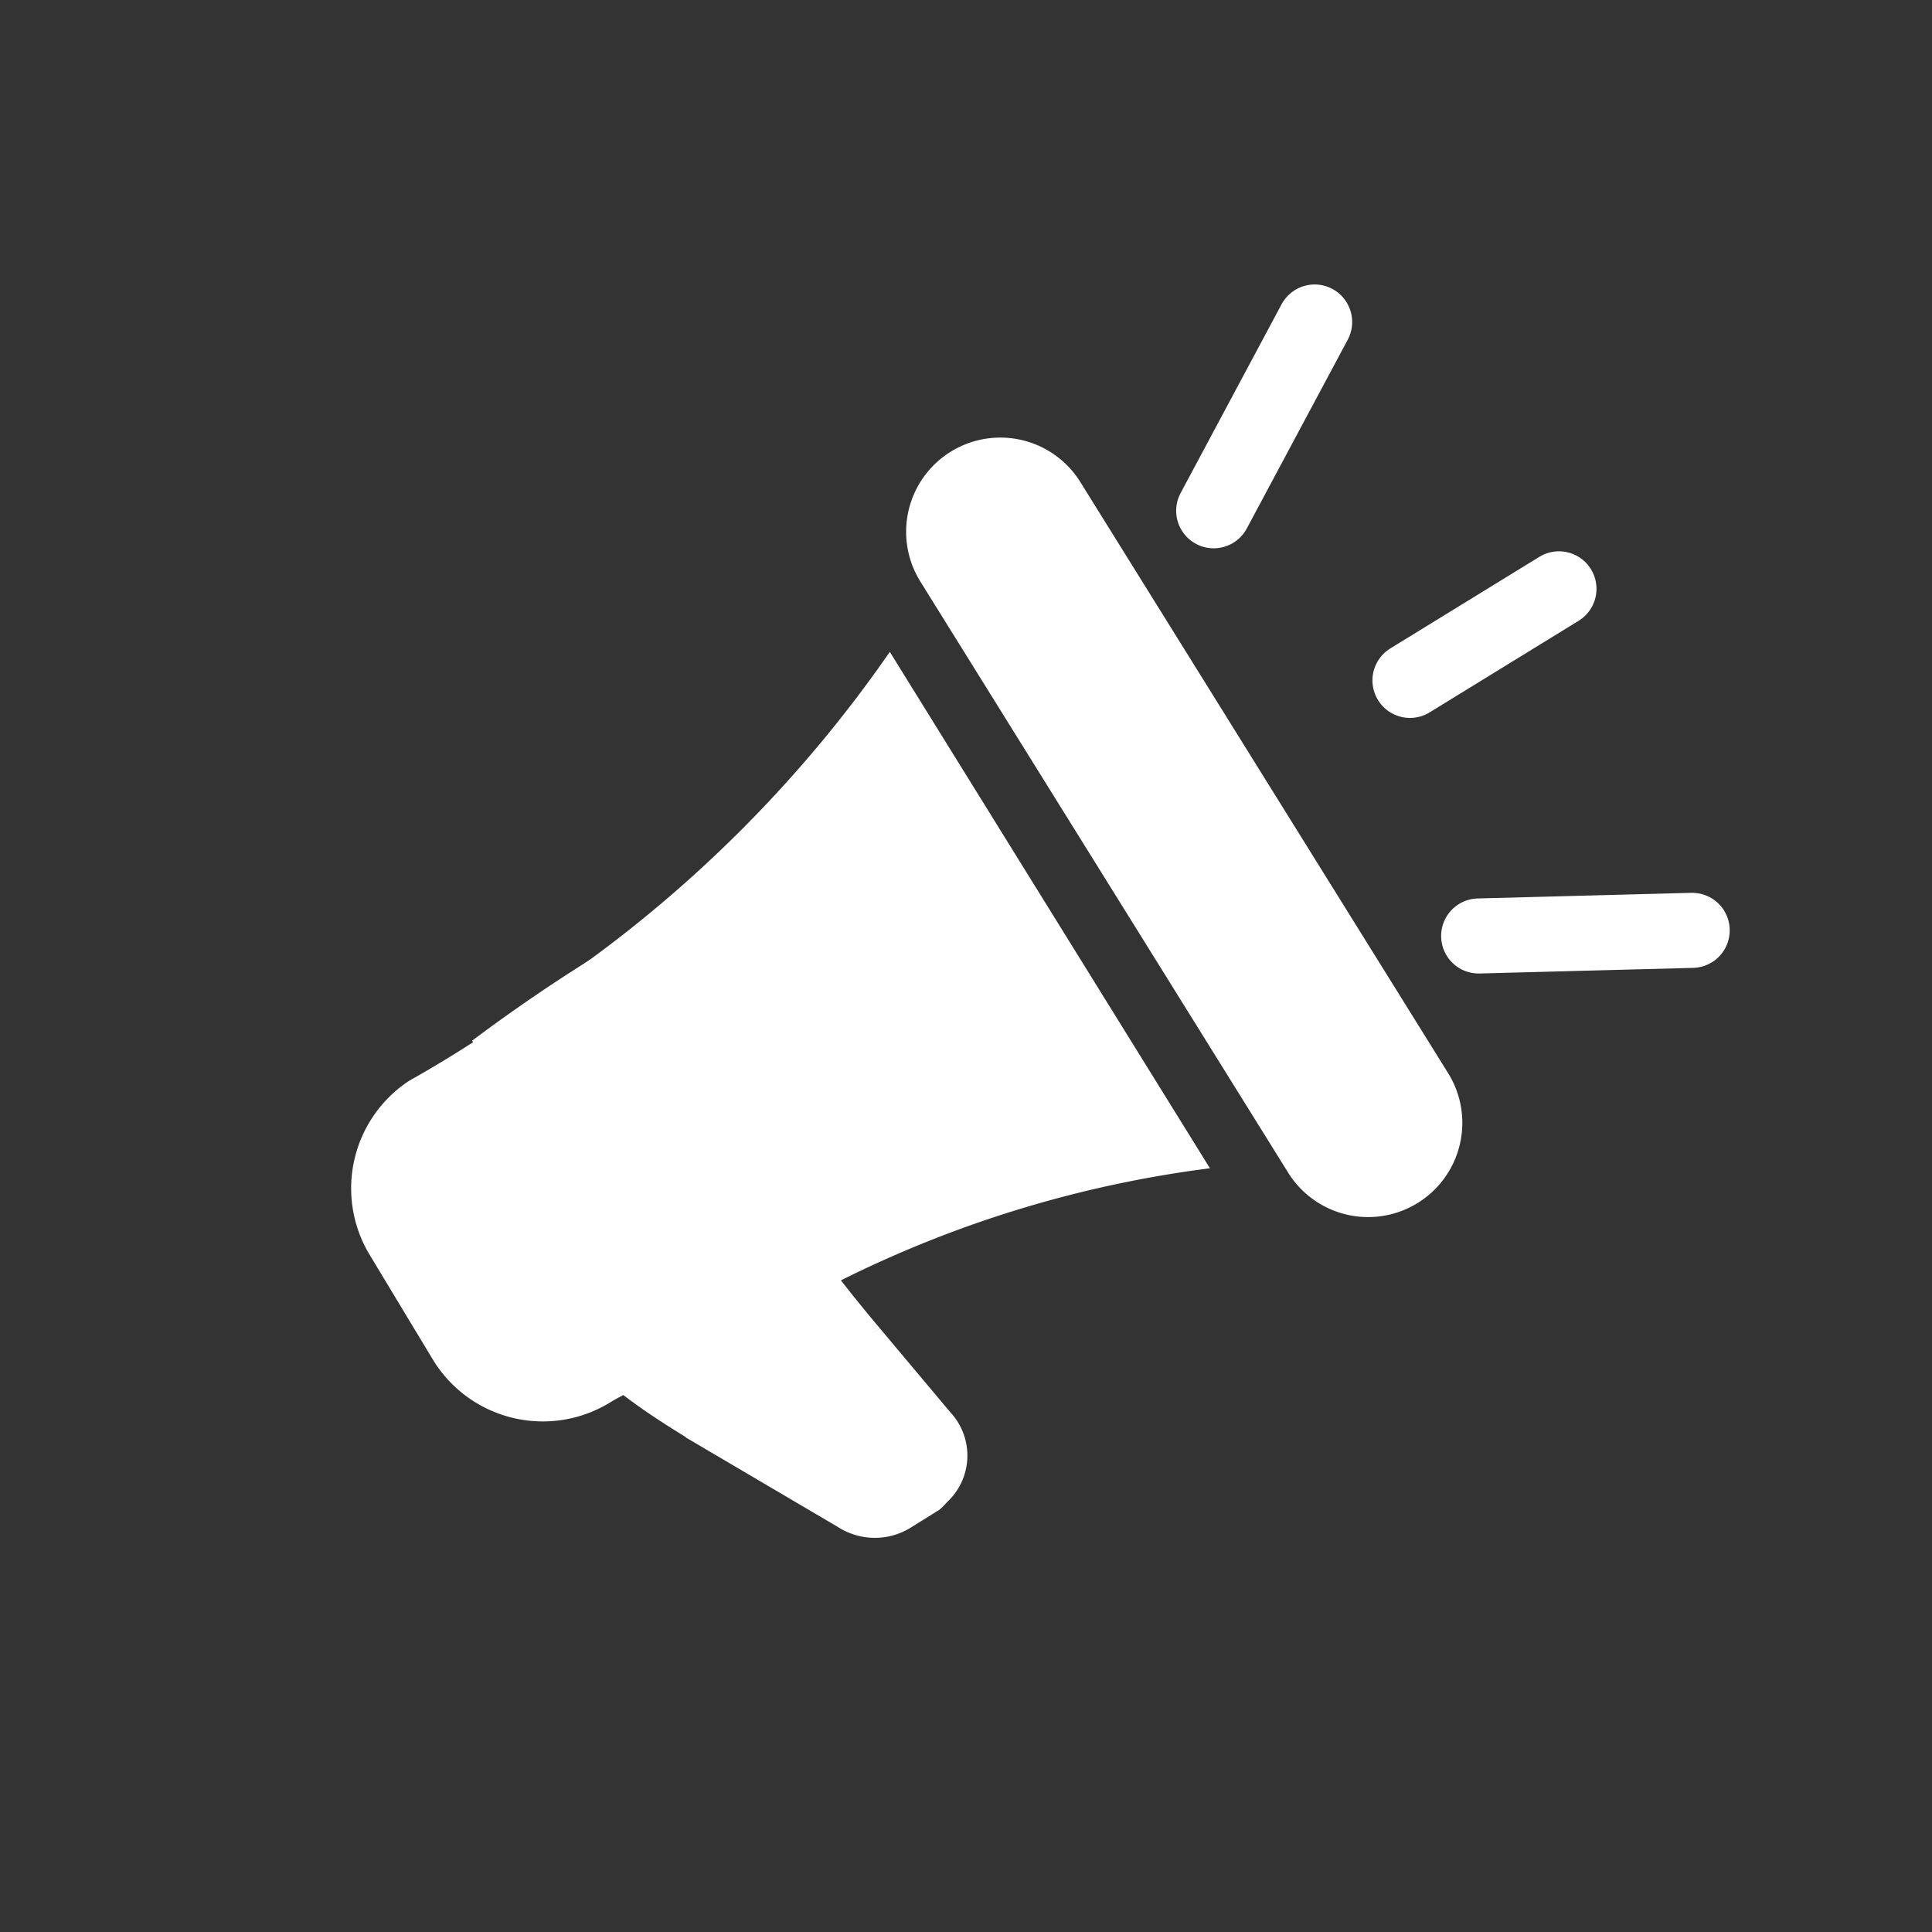<svg xmlns="http://www.w3.org/2000/svg" viewBox="0 0 51.48 51.48"><rect x="0" y="0" width="51.48" height="51.48" fill="#333333" stroke="none"/><defs><style>.cls-1,.cls-2{fill:none;}.cls-2{stroke:#fff;stroke-linecap:round;stroke-miterlimit:10;stroke-width:2px;}.cls-3{fill:#fff;}</style></defs><g id="Camada_2" data-name="Camada 2"><g id="Camada_1-2" data-name="Camada 1"><rect class="cls-1" width="51.48" height="51.48"/><line class="cls-2" x1="37.57" y1="18.13" x2="41.54" y2="15.69"/><line class="cls-2" x1="39.4" y1="24.94" x2="45.09" y2="24.79"/><line class="cls-2" x1="32.34" y1="13.61" x2="35.03" y2="8.58"/><path class="cls-3" d="M15.63,33.32l4.62-2.23a42.79,42.79,0,0,0,3.2,4.31L18.3,38.31C15.91,36.84,14.1,35.45,15.63,33.32Z"/><path class="cls-3" d="M24.52,15.49a2.51,2.51,0,1,1,4.27-2.64l9.8,15.75a2.51,2.51,0,0,1-4.27,2.64Zm-.81,1.88A34.49,34.49,0,0,1,15.12,26l5.59,9a17.54,17.54,0,0,1,1.67-.87,30.65,30.65,0,0,1,9.86-3ZM19.23,35.76,13.75,27A33.43,33.43,0,0,1,10.9,28.8a3.43,3.43,0,0,0-1.06,4.62l1.72,2.85a3.43,3.43,0,0,0,4.68,1.11A4.58,4.58,0,0,1,17,37,20,20,0,0,0,19.23,35.76Zm2.95.3c.41-.2.86-.45,1.27-.66l1.88,2.24a1.69,1.69,0,0,1-.1,2.39,1.72,1.72,0,0,1-.2.2l-.82.51a1.82,1.82,0,0,1-1.88-.05L18.27,38.3c.86-.51,1.63-1,2.49-1.42Z"/><path class="cls-3" d="M18.22,36.37l-5.64-8.64a45.23,45.23,0,0,1,4.72-3.1l5.64,8.64A22.27,22.27,0,0,1,18.22,36.37Z"/></g></g></svg>